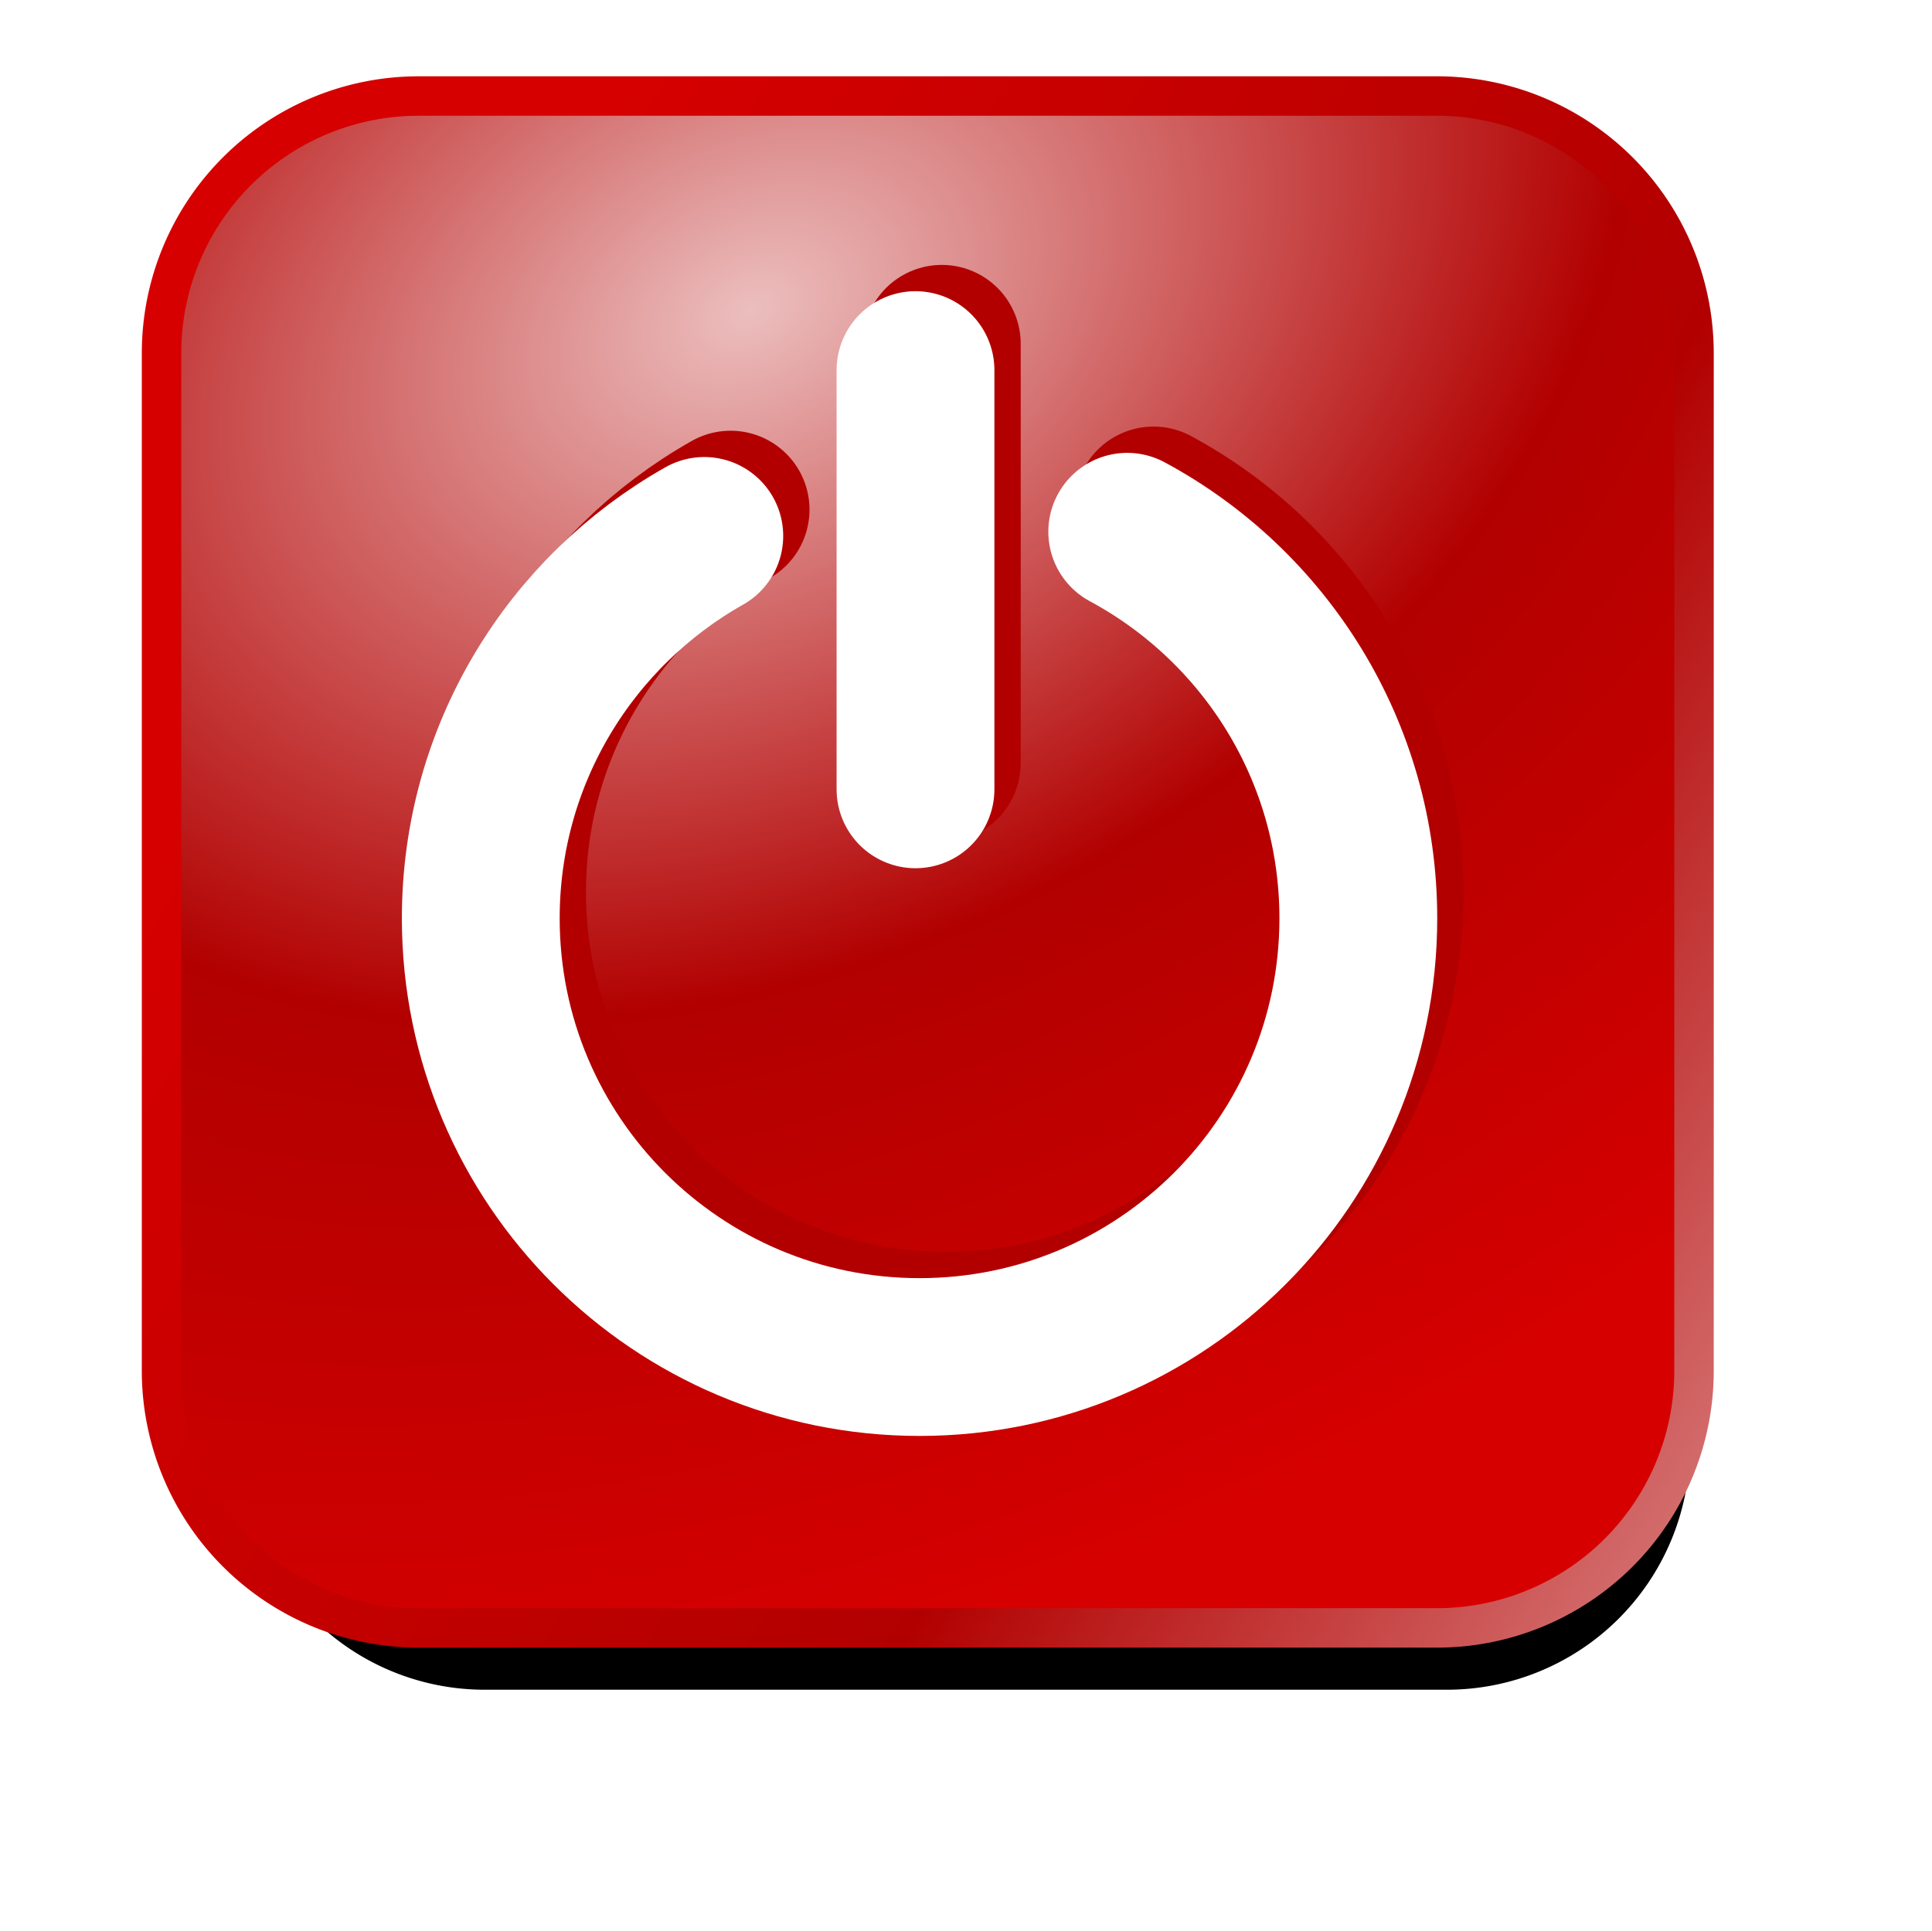 <?xml version="1.0" encoding="UTF-8" standalone="no"?>
<!-- Created with Inkscape (http://www.inkscape.org/) -->

<svg
   xmlns:dc="http://purl.org/dc/elements/1.1/"
   xmlns:cc="http://creativecommons.org/ns#"
   xmlns:rdf="http://www.w3.org/1999/02/22-rdf-syntax-ns#"
   xmlns:svg="http://www.w3.org/2000/svg"
   xmlns="http://www.w3.org/2000/svg"
   xmlns:xlink="http://www.w3.org/1999/xlink"
   xmlns:sodipodi="http://sodipodi.sourceforge.net/DTD/sodipodi-0.dtd"
   xmlns:inkscape="http://www.inkscape.org/namespaces/inkscape"
   width="146.912"
   height="146.882"
   id="svg2452"
   sodipodi:version="0.32"
   inkscape:version="0.91 r13725"
   version="1.0"
   sodipodi:docname="quit.svg"
   inkscape:output_extension="org.inkscape.output.svgz.inkscape"
   inkscape:export-filename="D:\Projet_Echanges\svg\quit.png"
   inkscape:export-xdpi="95.040001"
   inkscape:export-ydpi="95.040001">
  <defs
     id="defs2454">
    <linearGradient
       id="linearGradient3735">
      <stop
         id="stop3632"
         offset="0"
         style="stop-color:#ecbebe;stop-opacity:1;" />
      <stop
         id="stop3628"
         offset="0.5"
         style="stop-color:#b20000;stop-opacity:1;" />
      <stop
         style="stop-color:#d60000;stop-opacity:1;"
         offset="1"
         id="stop3739" />
    </linearGradient>
    <inkscape:perspective
       sodipodi:type="inkscape:persp3d"
       inkscape:vp_x="0 : 62.437908 : 1"
       inkscape:vp_y="0 : 1000 : 0"
       inkscape:vp_z="120.44887 : 62.437908 : 1"
       inkscape:persp3d-origin="60.224434 : 41.625272 : 1"
       id="perspective36" />
    <linearGradient
       id="linearGradient4326">
      <stop
         style="stop-color:#66ccff;stop-opacity:1;"
         offset="0"
         id="stop4328" />
      <stop
         style="stop-color:#0099ff;stop-opacity:1;"
         offset="1"
         id="stop4330" />
    </linearGradient>
    <linearGradient
       id="linearGradient4255">
      <stop
         style="stop-color:#ffffff;stop-opacity:1;"
         offset="0"
         id="stop4257" />
      <stop
         style="stop-color:#ffffff;stop-opacity:0;"
         offset="1"
         id="stop4259" />
    </linearGradient>
    <linearGradient
       id="linearGradient4235">
      <stop
         style="stop-color:#66ff00;stop-opacity:1;"
         offset="0"
         id="stop4237" />
      <stop
         style="stop-color:#eba60d;stop-opacity:1;"
         offset="1"
         id="stop4239" />
    </linearGradient>
    <radialGradient
       inkscape:collect="always"
       xlink:href="#linearGradient4235"
       id="radialGradient4345"
       cx="-62.835"
       cy="56.911"
       fx="-62.835"
       fy="56.911"
       r="47.016"
       gradientTransform="matrix(0.957,0.754,-1.379,1.751,75.787,4.643)"
       gradientUnits="userSpaceOnUse" />
    <inkscape:perspective
       id="perspective2851"
       inkscape:persp3d-origin="0.5 : 0.33333333 : 1"
       inkscape:vp_z="1 : 0.5 : 1"
       inkscape:vp_y="0 : 1000 : 0"
       inkscape:vp_x="0 : 0.5 : 1"
       sodipodi:type="inkscape:persp3d" />
    <inkscape:perspective
       id="perspective3651"
       inkscape:persp3d-origin="0.5 : 0.33333333 : 1"
       inkscape:vp_z="1 : 0.5 : 1"
       inkscape:vp_y="0 : 1000 : 0"
       inkscape:vp_x="0 : 0.5 : 1"
       sodipodi:type="inkscape:persp3d" />
    <inkscape:perspective
       id="perspective3698"
       inkscape:persp3d-origin="0.5 : 0.33333333 : 1"
       inkscape:vp_z="1 : 0.5 : 1"
       inkscape:vp_y="0 : 1000 : 0"
       inkscape:vp_x="0 : 0.5 : 1"
       sodipodi:type="inkscape:persp3d" />
    <radialGradient
       inkscape:collect="always"
       xlink:href="#linearGradient3735"
       id="radialGradient3741"
       cx="-81.032"
       cy="29.658"
       fx="-81.032"
       fy="29.658"
       r="58.266"
       gradientTransform="matrix(2.16,-1.076,0.752,1.511,73.046,-101.162)"
       gradientUnits="userSpaceOnUse" />
    <linearGradient
       inkscape:collect="always"
       xlink:href="#linearGradient3735"
       id="linearGradient3751"
       x1="11.342"
       y1="155.815"
       x2="-125.97"
       y2="72.766"
       gradientUnits="userSpaceOnUse" />
    <inkscape:perspective
       id="perspective3763"
       inkscape:persp3d-origin="0.5 : 0.33333333 : 1"
       inkscape:vp_z="1 : 0.5 : 1"
       inkscape:vp_y="0 : 1000 : 0"
       inkscape:vp_x="0 : 0.5 : 1"
       sodipodi:type="inkscape:persp3d" />
    <inkscape:perspective
       id="perspective3822"
       inkscape:persp3d-origin="0.5 : 0.33333333 : 1"
       inkscape:vp_z="1 : 0.5 : 1"
       inkscape:vp_y="0 : 1000 : 0"
       inkscape:vp_x="0 : 0.5 : 1"
       sodipodi:type="inkscape:persp3d" />
    <radialGradient
       inkscape:collect="always"
       xlink:href="#linearGradient3735-6"
       id="radialGradient3741-3"
       cx="-78.658"
       cy="19.578"
       fx="-78.658"
       fy="19.578"
       r="58.266"
       gradientTransform="matrix(2.16,-1.076,0.752,1.511,73.046,-101.162)"
       gradientUnits="userSpaceOnUse" />
    <linearGradient
       id="linearGradient3735-6">
      <stop
         style="stop-color:#ffffff;stop-opacity:1;"
         offset="0"
         id="stop3737-2" />
      <stop
         style="stop-color:#b20000;stop-opacity:1;"
         offset="1"
         id="stop3739-4" />
    </linearGradient>
    <linearGradient
       inkscape:collect="always"
       xlink:href="#linearGradient3735-6"
       id="linearGradient3751-5"
       x1="-6.439"
       y1="132.516"
       x2="-125.97"
       y2="72.766"
       gradientUnits="userSpaceOnUse" />
    <linearGradient
       id="linearGradient3831">
      <stop
         style="stop-color:#ffffff;stop-opacity:1;"
         offset="0"
         id="stop3833" />
      <stop
         style="stop-color:#b20000;stop-opacity:1;"
         offset="1"
         id="stop3835" />
    </linearGradient>
    <filter
       inkscape:collect="always"
       id="filter3919">
      <feGaussianBlur
         inkscape:collect="always"
         stdDeviation="0.35"
         id="feGaussianBlur3921" />
    </filter>
    <inkscape:perspective
       id="perspective3931"
       inkscape:persp3d-origin="0.5 : 0.33333333 : 1"
       inkscape:vp_z="1 : 0.5 : 1"
       inkscape:vp_y="0 : 1000 : 0"
       inkscape:vp_x="0 : 0.5 : 1"
       sodipodi:type="inkscape:persp3d" />
    <filter
       inkscape:collect="always"
       id="filter3871-8"
       x="-0.167"
       width="1.334"
       y="-0.167"
       height="1.334"
       color-interpolation-filters="sRGB">
      <feGaussianBlur
         inkscape:collect="always"
         stdDeviation="8.118"
         id="feGaussianBlur3873-1" />
    </filter>
    <filter
       inkscape:collect="always"
       id="filter3638">
      <feGaussianBlur
         inkscape:collect="always"
         stdDeviation="0.709"
         id="feGaussianBlur3640" />
    </filter>
  </defs>
  <sodipodi:namedview
     id="base"
     pagecolor="#ffffff"
     bordercolor="#666666"
     borderopacity="1.0"
     inkscape:pageopacity="0.0"
     inkscape:pageshadow="2"
     inkscape:zoom="1.6309795"
     inkscape:cx="140.84114"
     inkscape:cy="91.294154"
     inkscape:document-units="px"
     inkscape:current-layer="layer1"
     inkscape:window-width="1280"
     inkscape:window-height="972"
     inkscape:window-x="-8"
     inkscape:window-y="-8"
     showgrid="false"
     inkscape:window-maximized="1" />
  <g
     inkscape:groupmode="layer"
     id="layer2"
     inkscape:label="fond"
     style="display:inline">
    <path
       style="font-size:medium;font-style:normal;font-variant:normal;font-weight:normal;font-stretch:normal;text-indent:0;text-align:start;text-decoration:none;line-height:normal;letter-spacing:normal;word-spacing:normal;text-transform:none;direction:ltr;block-progression:tb;writing-mode:lr-tb;text-anchor:start;color:#000000;fill:#000000;fill-opacity:1;fill-rule:nonzero;stroke:none;stroke-width:3;marker:none;visibility:visible;display:inline;overflow:visible;filter:url(#filter3871-8);enable-background:accumulate;font-family:Bitstream Vera Sans;-inkscape-font-specification:Bitstream Vera Sans"
       d="m -102.032,22.404 a 19.55,19.55 0 0 0 -19.531,19.531 l 0,77.438 a 19.55,19.55 0 0 0 19.531,19.531 l 77.437,0 a 19.55,19.55 0 0 0 19.562,-19.531 l 0,-77.438 A 19.55,19.55 0 0 0 -24.595,22.404 l -77.437,0 z"
       id="path3637-8"
       transform="matrix(0.945,0,0,0.945,133.259,-2.76)" />
  </g>
  <g
     inkscape:groupmode="layer"
     id="layer1"
     inkscape:label="quit"
     transform="translate(136.754,-7.213)">
    <path
       style="font-size:medium;font-style:normal;font-variant:normal;font-weight:normal;font-stretch:normal;text-indent:0;text-align:start;text-decoration:none;line-height:normal;letter-spacing:normal;word-spacing:normal;text-transform:none;direction:ltr;block-progression:tb;writing-mode:lr-tb;text-anchor:start;color:#000000;fill:url(#radialGradient3741);fill-opacity:1;fill-rule:nonzero;stroke:url(#linearGradient3751);stroke-width:3;stroke-miterlimit:4;stroke-opacity:1;stroke-dasharray:none;marker:none;visibility:visible;display:inline;overflow:visible;enable-background:accumulate;font-family:Bitstream Vera Sans;-inkscape-font-specification:Bitstream Vera Sans;filter:url(#filter3919)"
       d="m -104.939,14.516 a 19.55,19.55 0 0 0 -19.531,19.531 l 0,77.438 a 19.55,19.55 0 0 0 19.531,19.531 l 77.438,0 a 19.55,19.55 0 0 0 19.562,-19.531 l 0,-77.438 A 19.55,19.55 0 0 0 -27.502,14.516 l -77.438,0 z"
       id="path3637" />
    <g
       id="g3784"
       style="stroke:#b20000;stroke-opacity:1;filter:url(#filter3638)">
      <path
         id="path3733"
         d="m -49.038,45.653 c 10.462,5.632 17.573,16.685 17.573,29.398 l 0,0 0,0 c 0,18.427 -14.938,33.365 -33.365,33.365 -18.427,0 -33.365,-14.938 -33.365,-33.365 0,-12.479 6.851,-23.358 16.997,-29.081"
         style="color:#000000;fill:none;stroke:#b20000;stroke-width:12;stroke-linecap:round;stroke-linejoin:round;stroke-miterlimit:4;stroke-opacity:1;stroke-dasharray:none;marker:none;visibility:visible;display:inline;overflow:visible;enable-background:accumulate" />
      <path
         id="path3641"
         d="m -65.138,33.359 0,31.883"
         style="fill:none;stroke:#b20000;stroke-width:12;stroke-linecap:round;stroke-linejoin:round;stroke-miterlimit:4;stroke-opacity:1;stroke-dasharray:none" />
    </g>
    <g
       id="g3780">
      <path
         id="path3733-7"
         d="m -51.038,47.653 c 10.462,5.632 17.573,16.685 17.573,29.398 l 0,0 0,0 c 0,18.427 -14.938,33.365 -33.365,33.365 -18.427,0 -33.365,-14.938 -33.365,-33.365 0,-12.479 6.851,-23.358 16.997,-29.081"
         style="color:#000000;fill:none;stroke:#ffffff;stroke-width:12;stroke-linecap:round;stroke-linejoin:round;stroke-miterlimit:4;stroke-opacity:1;stroke-dasharray:none;marker:none;visibility:visible;display:inline;overflow:visible;enable-background:accumulate" />
      <path
         id="path3641-1"
         d="m -67.138,35.359 0,31.883"
         style="fill:none;stroke:#ffffff;stroke-width:12;stroke-linecap:round;stroke-linejoin:round;stroke-miterlimit:4;stroke-opacity:1;stroke-dasharray:none" />
    </g>
  </g>
</svg>
